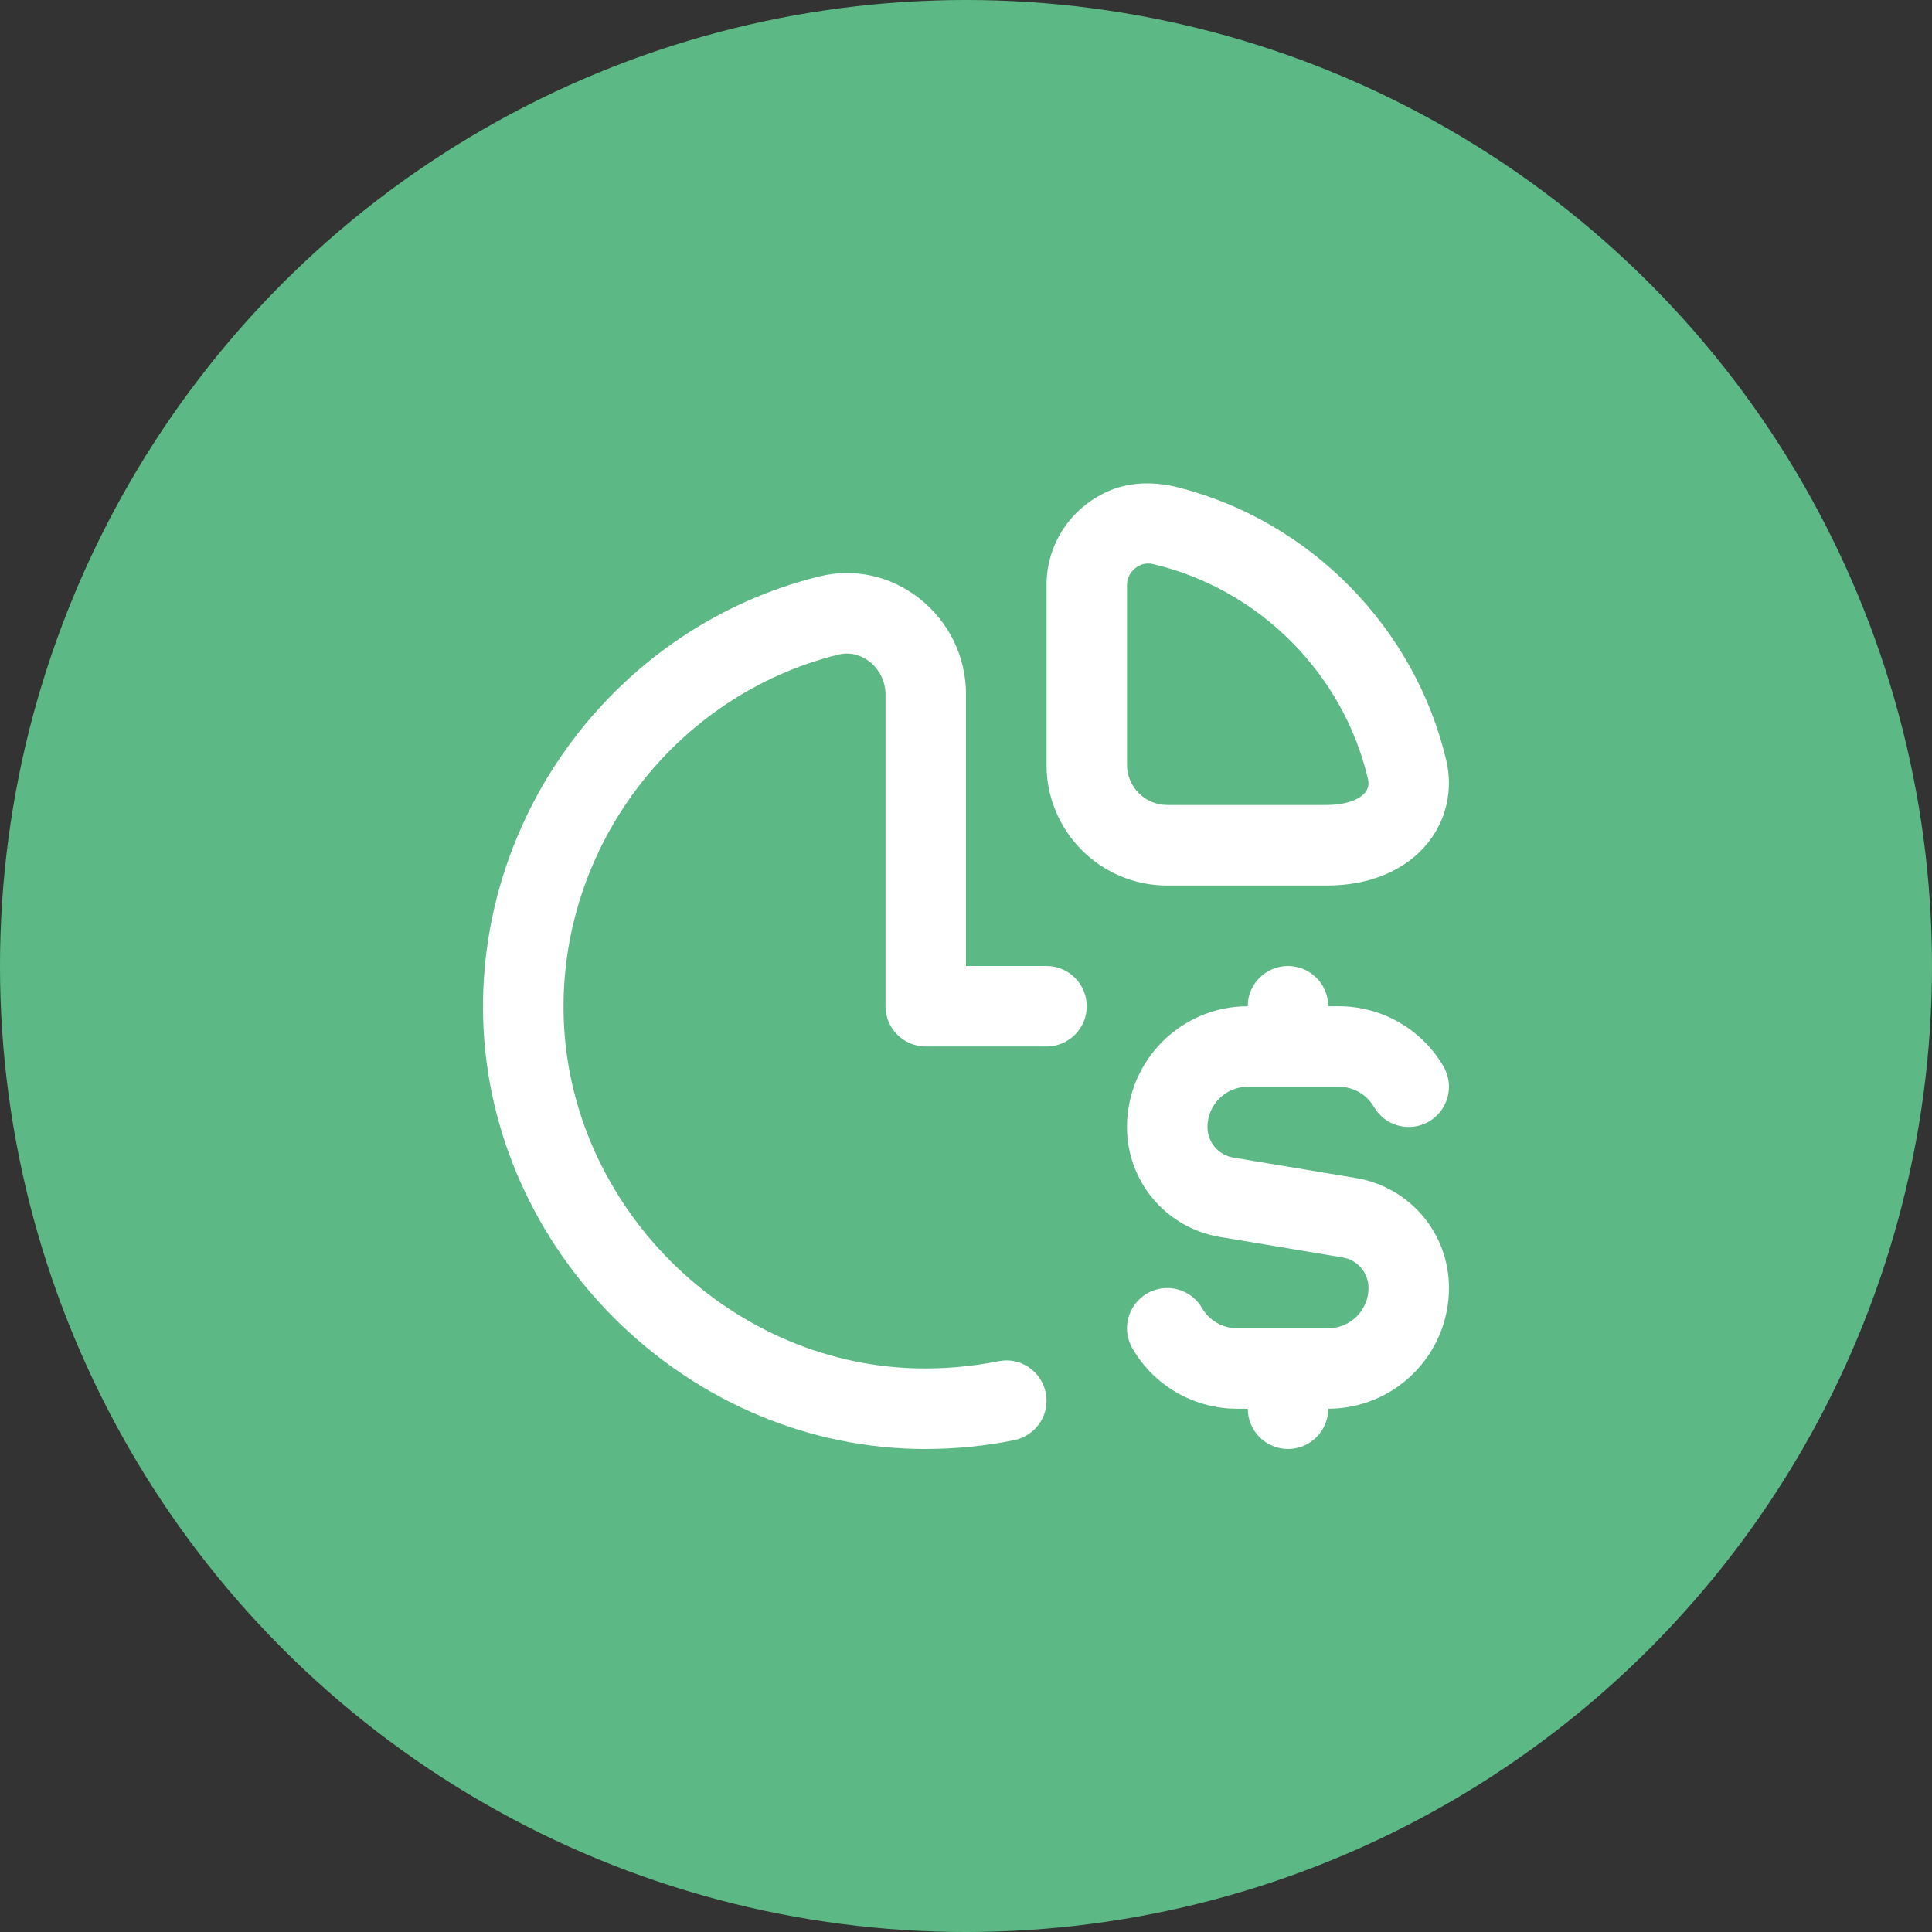<svg width="56" height="56" viewBox="0 0 56 56" fill="none" xmlns="http://www.w3.org/2000/svg">
<rect x="0" y="0" width="56" height="56" fill="#333333" stroke="none"/>
<circle cx="28" cy="28" r="28" fill="#5CB986"/>
<g clip-path="url(#clip0_546_1951)">
<path d="M42 37.333C42 39.263 40.43 40.833 38.5 40.833C38.5 41.477 37.977 42 37.334 42C36.69 42 36.167 41.477 36.167 40.833H35.854C34.608 40.833 33.447 40.164 32.823 39.084C32.501 38.527 32.691 37.814 33.249 37.491C33.806 37.168 34.521 37.359 34.843 37.917C35.05 38.276 35.439 38.5 35.854 38.5H38.5C39.143 38.5 39.667 37.977 39.667 37.333C39.667 36.892 39.351 36.519 38.916 36.447L35.367 35.855C33.802 35.595 32.666 34.253 32.666 32.667C32.666 30.737 34.236 29.167 36.166 29.167C36.166 28.523 36.688 28 37.332 28C37.976 28 38.499 28.523 38.499 29.167H38.812C40.058 29.167 41.218 29.836 41.843 30.915C42.165 31.473 41.974 32.186 41.417 32.509C40.86 32.832 40.146 32.641 39.823 32.083C39.615 31.724 39.227 31.5 38.812 31.5H36.166C35.523 31.5 34.999 32.023 34.999 32.667C34.999 33.108 35.315 33.481 35.75 33.553L39.299 34.145C40.864 34.405 42 35.747 42 37.333ZM30.334 16.961C30.334 15.835 30.961 14.805 32.018 14.285C32.684 13.957 33.451 13.946 34.171 14.132C37.989 15.114 41.018 18.198 41.922 22.045C42.119 22.885 41.929 23.747 41.402 24.414C40.761 25.222 39.715 25.668 38.456 25.668H33.834C31.9 25.668 30.334 24.101 30.334 22.168V16.961ZM32.667 22.167C32.667 22.811 33.19 23.333 33.834 23.333H38.456C38.973 23.333 39.39 23.196 39.574 22.965C39.661 22.855 39.685 22.728 39.651 22.577C38.931 19.512 36.485 17.067 33.42 16.35C33.371 16.338 33.325 16.333 33.281 16.333C33.107 16.333 32.976 16.413 32.907 16.467C32.754 16.589 32.667 16.768 32.667 16.961V22.167ZM30.334 28H28V20.126C28 19.032 27.504 18.016 26.64 17.339C25.809 16.688 24.752 16.458 23.745 16.708C17.935 18.144 13.839 23.536 14.005 29.531C14.19 36.218 19.782 41.81 26.471 41.995C26.591 41.999 26.71 42 26.83 42C27.697 42 28.56 41.914 29.4 41.743C30.031 41.615 30.44 40.999 30.311 40.368C30.183 39.735 29.567 39.326 28.936 39.457C28.153 39.615 27.34 39.682 26.536 39.663C21.064 39.511 16.49 34.937 16.338 29.465C16.203 24.561 19.553 20.148 24.305 18.973C24.723 18.871 25.049 19.056 25.203 19.176C25.494 19.404 25.667 19.76 25.667 20.126V29.167C25.667 29.811 26.189 30.333 26.834 30.333H30.334C30.977 30.333 31.5 29.811 31.5 29.167C31.5 28.523 30.977 28 30.334 28Z" fill="white"/>
</g>
<defs>
<clipPath id="clip0_546_1951">
<rect width="28" height="28" fill="white" transform="translate(14 14)"/>
</clipPath>
</defs>
</svg>
